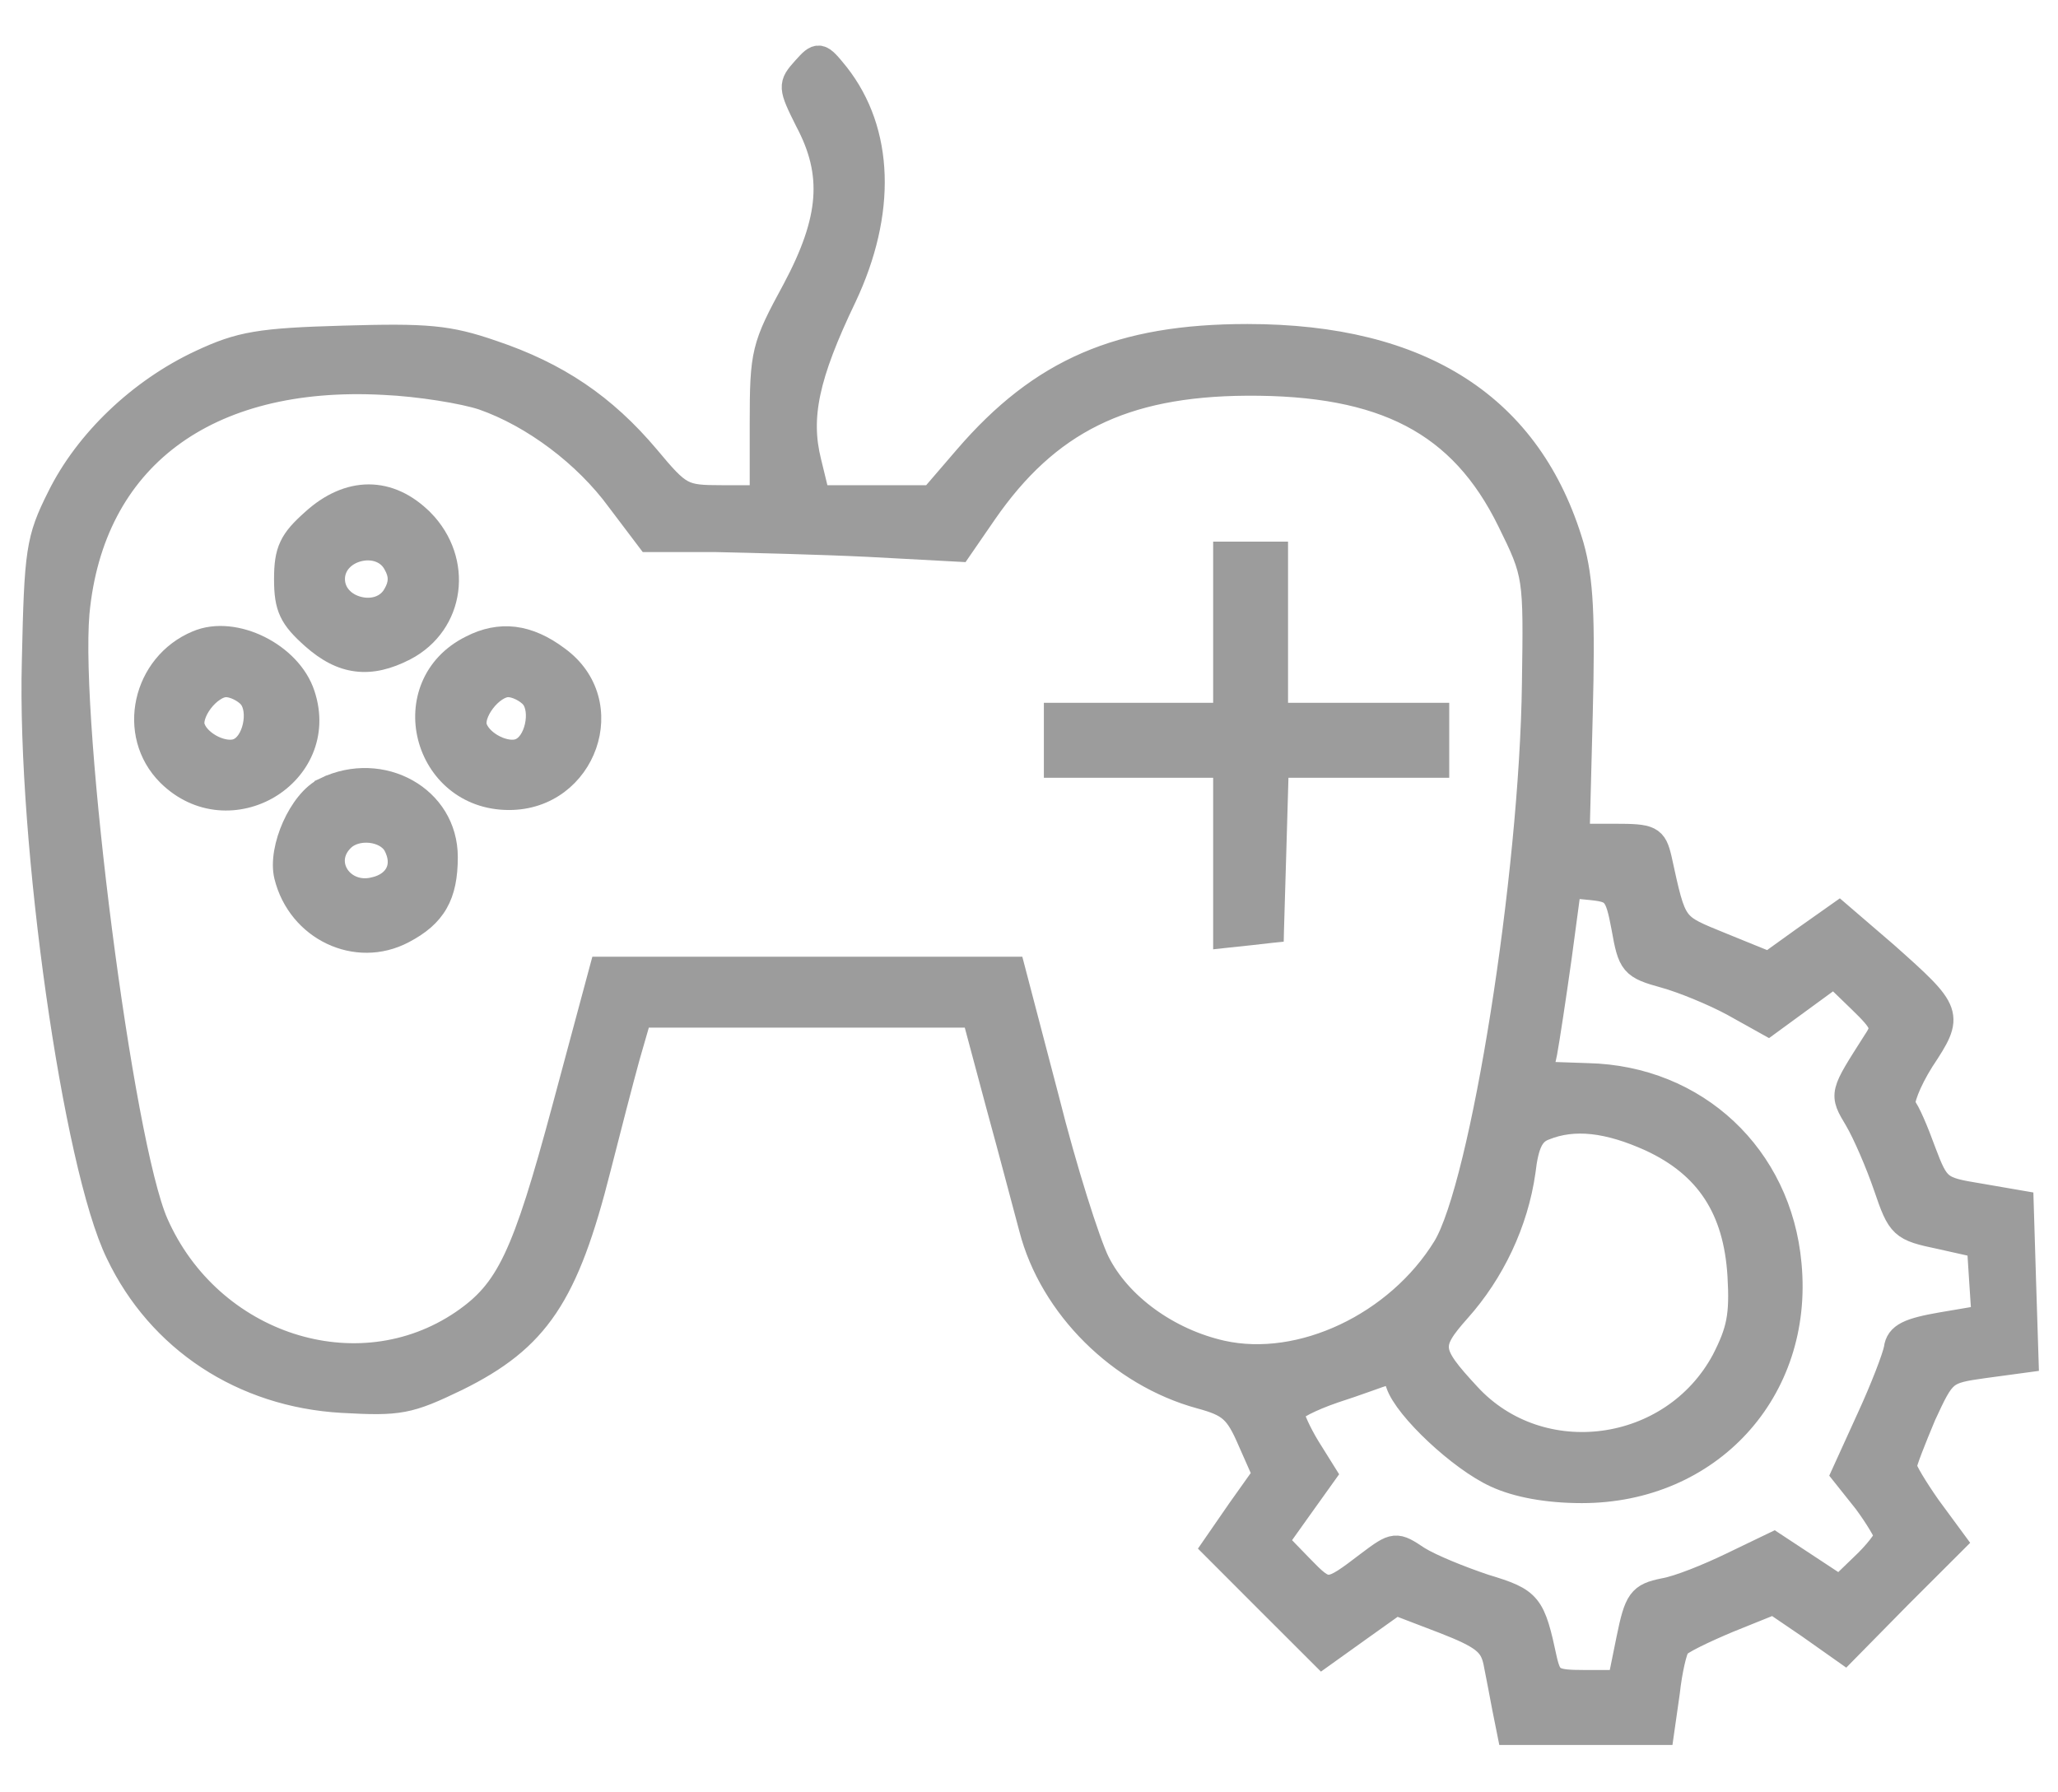 <svg width="31" height="27" viewBox="0 0 31 27" fill="none" xmlns="http://www.w3.org/2000/svg">
<g id="Black">
<g id="Vector">
<mask id="path-1-outside-1_481_2350" maskUnits="userSpaceOnUse" x="-0.477" y="0.086" width="32" height="27" fill="black">
<rect fill="white" x="-0.477" y="0.086" width="32" height="27"/>
<path d="M12.124 1.05C11.918 1.28 11.918 1.305 12.173 1.815C12.598 2.616 12.549 3.308 11.978 4.377C11.517 5.226 11.493 5.311 11.493 6.38V7.509H10.873C10.278 7.509 10.23 7.485 9.744 6.902C9.089 6.125 8.384 5.651 7.413 5.324C6.745 5.093 6.43 5.069 5.179 5.105C3.916 5.141 3.625 5.19 3.03 5.469C2.119 5.894 1.318 6.659 0.905 7.497C0.589 8.128 0.565 8.298 0.529 9.962C0.456 12.694 1.148 17.562 1.791 18.874C2.411 20.173 3.661 20.999 5.155 21.084C6.017 21.132 6.15 21.108 6.879 20.756C8.081 20.161 8.518 19.517 9.004 17.587C9.149 17.016 9.344 16.263 9.441 15.911L9.623 15.28H12.148H14.686L15.05 16.64C15.257 17.392 15.475 18.23 15.548 18.497C15.852 19.675 16.884 20.695 18.086 21.023C18.535 21.144 18.644 21.241 18.838 21.691L19.069 22.213L18.681 22.759L18.304 23.305L19.105 24.107L19.919 24.92L20.478 24.52L21.024 24.131L21.752 24.41C22.347 24.641 22.481 24.75 22.542 25.03C22.578 25.212 22.639 25.527 22.675 25.722L22.748 26.086H23.877H25.019L25.104 25.491C25.14 25.163 25.213 24.848 25.261 24.787C25.298 24.726 25.65 24.556 26.026 24.398L26.718 24.119L27.253 24.483L27.787 24.86L28.6 24.034L29.414 23.221L29.038 22.71C28.843 22.431 28.673 22.152 28.673 22.091C28.673 22.031 28.807 21.691 28.965 21.314C29.268 20.659 29.28 20.646 29.887 20.561L30.507 20.477L30.47 19.311L30.434 18.133L29.802 18.024C29.207 17.927 29.171 17.902 28.965 17.356C28.855 17.052 28.722 16.737 28.661 16.676C28.613 16.603 28.734 16.288 28.94 15.96C29.39 15.28 29.377 15.255 28.394 14.381L27.702 13.786L27.168 14.163L26.645 14.539L25.929 14.248C25.189 13.944 25.213 13.993 24.982 12.937C24.909 12.633 24.861 12.609 24.326 12.609H23.744L23.792 10.751C23.829 9.294 23.804 8.735 23.659 8.225C23.04 6.137 21.413 5.081 18.79 5.081C16.872 5.081 15.694 5.591 14.565 6.902L14.043 7.509H13.18H12.306L12.173 6.963C12.003 6.283 12.136 5.651 12.707 4.462C13.302 3.199 13.265 1.985 12.598 1.135C12.343 0.819 12.331 0.819 12.124 1.05ZM7.28 5.979C8.044 6.246 8.834 6.841 9.331 7.521L9.781 8.116H10.764C11.298 8.128 12.343 8.153 13.083 8.189L14.443 8.262L14.819 7.716C15.767 6.344 16.908 5.773 18.778 5.761C20.854 5.749 22.02 6.356 22.748 7.837C23.149 8.65 23.149 8.675 23.125 10.302C23.088 13.191 22.347 17.866 21.777 18.801C21.06 19.966 19.603 20.659 18.401 20.392C17.588 20.209 16.847 19.675 16.519 19.02C16.374 18.728 16.022 17.623 15.754 16.555L15.245 14.612H12.161H9.076L8.518 16.688C7.911 18.947 7.668 19.457 6.976 19.93C5.385 21.011 3.151 20.282 2.338 18.437C1.804 17.223 1.002 10.933 1.148 9.233C1.367 6.902 3.091 5.603 5.786 5.749C6.32 5.773 6.988 5.882 7.28 5.979ZM24.472 13.969C24.569 14.515 24.594 14.551 25.079 14.685C25.346 14.758 25.82 14.952 26.111 15.11L26.633 15.401L27.131 15.037L27.629 14.673L28.03 15.061C28.394 15.413 28.406 15.474 28.26 15.693C27.75 16.494 27.75 16.47 27.981 16.858C28.103 17.065 28.297 17.514 28.418 17.866C28.625 18.473 28.649 18.497 29.232 18.619L29.827 18.752L29.863 19.311L29.899 19.857L29.256 19.966C28.758 20.052 28.6 20.124 28.576 20.319C28.552 20.452 28.37 20.926 28.163 21.375L27.787 22.201L28.115 22.613C28.285 22.844 28.43 23.087 28.43 23.136C28.43 23.196 28.273 23.403 28.066 23.597L27.714 23.937L27.216 23.609L26.718 23.281L26.087 23.585C25.735 23.755 25.286 23.937 25.067 23.973C24.715 24.046 24.666 24.107 24.545 24.702L24.412 25.357H23.865C23.392 25.357 23.331 25.321 23.258 25.017C23.076 24.168 23.04 24.119 22.36 23.913C21.995 23.791 21.546 23.609 21.352 23.488C21.024 23.269 21.012 23.269 20.623 23.561C20.004 24.034 19.992 24.034 19.579 23.609L19.203 23.221L19.567 22.71L19.931 22.201L19.688 21.812C19.555 21.593 19.445 21.351 19.445 21.278C19.445 21.205 19.737 21.059 20.089 20.938C20.429 20.829 20.781 20.695 20.866 20.671C20.939 20.634 21.036 20.707 21.073 20.841C21.194 21.205 22.007 21.97 22.542 22.213C22.857 22.358 23.307 22.443 23.829 22.443C25.735 22.443 27.119 20.95 26.937 19.044C26.791 17.429 25.541 16.251 23.914 16.215L23.185 16.19L23.258 15.851C23.294 15.656 23.392 15.013 23.477 14.406L23.622 13.325L23.986 13.361C24.326 13.398 24.375 13.446 24.472 13.969ZM24.873 17.15C25.735 17.55 26.16 18.206 26.221 19.214C26.257 19.821 26.208 20.052 25.978 20.501C25.201 21.946 23.197 22.213 22.105 21.023C21.497 20.367 21.485 20.258 21.959 19.724C22.469 19.153 22.821 18.412 22.93 17.647C22.979 17.223 23.064 17.052 23.258 16.98C23.707 16.797 24.229 16.858 24.873 17.15Z"/>
</mask>
<path d="M12.124 1.05C11.918 1.28 11.918 1.305 12.173 1.815C12.598 2.616 12.549 3.308 11.978 4.377C11.517 5.226 11.493 5.311 11.493 6.38V7.509H10.873C10.278 7.509 10.23 7.485 9.744 6.902C9.089 6.125 8.384 5.651 7.413 5.324C6.745 5.093 6.43 5.069 5.179 5.105C3.916 5.141 3.625 5.19 3.03 5.469C2.119 5.894 1.318 6.659 0.905 7.497C0.589 8.128 0.565 8.298 0.529 9.962C0.456 12.694 1.148 17.562 1.791 18.874C2.411 20.173 3.661 20.999 5.155 21.084C6.017 21.132 6.15 21.108 6.879 20.756C8.081 20.161 8.518 19.517 9.004 17.587C9.149 17.016 9.344 16.263 9.441 15.911L9.623 15.28H12.148H14.686L15.05 16.64C15.257 17.392 15.475 18.23 15.548 18.497C15.852 19.675 16.884 20.695 18.086 21.023C18.535 21.144 18.644 21.241 18.838 21.691L19.069 22.213L18.681 22.759L18.304 23.305L19.105 24.107L19.919 24.92L20.478 24.52L21.024 24.131L21.752 24.41C22.347 24.641 22.481 24.75 22.542 25.03C22.578 25.212 22.639 25.527 22.675 25.722L22.748 26.086H23.877H25.019L25.104 25.491C25.14 25.163 25.213 24.848 25.261 24.787C25.298 24.726 25.65 24.556 26.026 24.398L26.718 24.119L27.253 24.483L27.787 24.86L28.6 24.034L29.414 23.221L29.038 22.71C28.843 22.431 28.673 22.152 28.673 22.091C28.673 22.031 28.807 21.691 28.965 21.314C29.268 20.659 29.28 20.646 29.887 20.561L30.507 20.477L30.47 19.311L30.434 18.133L29.802 18.024C29.207 17.927 29.171 17.902 28.965 17.356C28.855 17.052 28.722 16.737 28.661 16.676C28.613 16.603 28.734 16.288 28.94 15.96C29.39 15.28 29.377 15.255 28.394 14.381L27.702 13.786L27.168 14.163L26.645 14.539L25.929 14.248C25.189 13.944 25.213 13.993 24.982 12.937C24.909 12.633 24.861 12.609 24.326 12.609H23.744L23.792 10.751C23.829 9.294 23.804 8.735 23.659 8.225C23.04 6.137 21.413 5.081 18.79 5.081C16.872 5.081 15.694 5.591 14.565 6.902L14.043 7.509H13.18H12.306L12.173 6.963C12.003 6.283 12.136 5.651 12.707 4.462C13.302 3.199 13.265 1.985 12.598 1.135C12.343 0.819 12.331 0.819 12.124 1.05ZM7.28 5.979C8.044 6.246 8.834 6.841 9.331 7.521L9.781 8.116H10.764C11.298 8.128 12.343 8.153 13.083 8.189L14.443 8.262L14.819 7.716C15.767 6.344 16.908 5.773 18.778 5.761C20.854 5.749 22.02 6.356 22.748 7.837C23.149 8.65 23.149 8.675 23.125 10.302C23.088 13.191 22.347 17.866 21.777 18.801C21.06 19.966 19.603 20.659 18.401 20.392C17.588 20.209 16.847 19.675 16.519 19.02C16.374 18.728 16.022 17.623 15.754 16.555L15.245 14.612H12.161H9.076L8.518 16.688C7.911 18.947 7.668 19.457 6.976 19.93C5.385 21.011 3.151 20.282 2.338 18.437C1.804 17.223 1.002 10.933 1.148 9.233C1.367 6.902 3.091 5.603 5.786 5.749C6.32 5.773 6.988 5.882 7.28 5.979ZM24.472 13.969C24.569 14.515 24.594 14.551 25.079 14.685C25.346 14.758 25.82 14.952 26.111 15.11L26.633 15.401L27.131 15.037L27.629 14.673L28.03 15.061C28.394 15.413 28.406 15.474 28.26 15.693C27.75 16.494 27.75 16.47 27.981 16.858C28.103 17.065 28.297 17.514 28.418 17.866C28.625 18.473 28.649 18.497 29.232 18.619L29.827 18.752L29.863 19.311L29.899 19.857L29.256 19.966C28.758 20.052 28.6 20.124 28.576 20.319C28.552 20.452 28.37 20.926 28.163 21.375L27.787 22.201L28.115 22.613C28.285 22.844 28.43 23.087 28.43 23.136C28.43 23.196 28.273 23.403 28.066 23.597L27.714 23.937L27.216 23.609L26.718 23.281L26.087 23.585C25.735 23.755 25.286 23.937 25.067 23.973C24.715 24.046 24.666 24.107 24.545 24.702L24.412 25.357H23.865C23.392 25.357 23.331 25.321 23.258 25.017C23.076 24.168 23.04 24.119 22.36 23.913C21.995 23.791 21.546 23.609 21.352 23.488C21.024 23.269 21.012 23.269 20.623 23.561C20.004 24.034 19.992 24.034 19.579 23.609L19.203 23.221L19.567 22.71L19.931 22.201L19.688 21.812C19.555 21.593 19.445 21.351 19.445 21.278C19.445 21.205 19.737 21.059 20.089 20.938C20.429 20.829 20.781 20.695 20.866 20.671C20.939 20.634 21.036 20.707 21.073 20.841C21.194 21.205 22.007 21.97 22.542 22.213C22.857 22.358 23.307 22.443 23.829 22.443C25.735 22.443 27.119 20.95 26.937 19.044C26.791 17.429 25.541 16.251 23.914 16.215L23.185 16.19L23.258 15.851C23.294 15.656 23.392 15.013 23.477 14.406L23.622 13.325L23.986 13.361C24.326 13.398 24.375 13.446 24.472 13.969ZM24.873 17.15C25.735 17.55 26.16 18.206 26.221 19.214C26.257 19.821 26.208 20.052 25.978 20.501C25.201 21.946 23.197 22.213 22.105 21.023C21.497 20.367 21.485 20.258 21.959 19.724C22.469 19.153 22.821 18.412 22.93 17.647C22.979 17.223 23.064 17.052 23.258 16.98C23.707 16.797 24.229 16.858 24.873 17.15Z" fill="#9C9C9C"/>
<path d="M12.124 1.05C11.918 1.28 11.918 1.305 12.173 1.815C12.598 2.616 12.549 3.308 11.978 4.377C11.517 5.226 11.493 5.311 11.493 6.38V7.509H10.873C10.278 7.509 10.23 7.485 9.744 6.902C9.089 6.125 8.384 5.651 7.413 5.324C6.745 5.093 6.43 5.069 5.179 5.105C3.916 5.141 3.625 5.19 3.03 5.469C2.119 5.894 1.318 6.659 0.905 7.497C0.589 8.128 0.565 8.298 0.529 9.962C0.456 12.694 1.148 17.562 1.791 18.874C2.411 20.173 3.661 20.999 5.155 21.084C6.017 21.132 6.15 21.108 6.879 20.756C8.081 20.161 8.518 19.517 9.004 17.587C9.149 17.016 9.344 16.263 9.441 15.911L9.623 15.28H12.148H14.686L15.05 16.64C15.257 17.392 15.475 18.23 15.548 18.497C15.852 19.675 16.884 20.695 18.086 21.023C18.535 21.144 18.644 21.241 18.838 21.691L19.069 22.213L18.681 22.759L18.304 23.305L19.105 24.107L19.919 24.92L20.478 24.52L21.024 24.131L21.752 24.41C22.347 24.641 22.481 24.75 22.542 25.03C22.578 25.212 22.639 25.527 22.675 25.722L22.748 26.086H23.877H25.019L25.104 25.491C25.14 25.163 25.213 24.848 25.261 24.787C25.298 24.726 25.65 24.556 26.026 24.398L26.718 24.119L27.253 24.483L27.787 24.86L28.6 24.034L29.414 23.221L29.038 22.71C28.843 22.431 28.673 22.152 28.673 22.091C28.673 22.031 28.807 21.691 28.965 21.314C29.268 20.659 29.28 20.646 29.887 20.561L30.507 20.477L30.47 19.311L30.434 18.133L29.802 18.024C29.207 17.927 29.171 17.902 28.965 17.356C28.855 17.052 28.722 16.737 28.661 16.676C28.613 16.603 28.734 16.288 28.94 15.96C29.39 15.28 29.377 15.255 28.394 14.381L27.702 13.786L27.168 14.163L26.645 14.539L25.929 14.248C25.189 13.944 25.213 13.993 24.982 12.937C24.909 12.633 24.861 12.609 24.326 12.609H23.744L23.792 10.751C23.829 9.294 23.804 8.735 23.659 8.225C23.04 6.137 21.413 5.081 18.79 5.081C16.872 5.081 15.694 5.591 14.565 6.902L14.043 7.509H13.18H12.306L12.173 6.963C12.003 6.283 12.136 5.651 12.707 4.462C13.302 3.199 13.265 1.985 12.598 1.135C12.343 0.819 12.331 0.819 12.124 1.05ZM7.28 5.979C8.044 6.246 8.834 6.841 9.331 7.521L9.781 8.116H10.764C11.298 8.128 12.343 8.153 13.083 8.189L14.443 8.262L14.819 7.716C15.767 6.344 16.908 5.773 18.778 5.761C20.854 5.749 22.02 6.356 22.748 7.837C23.149 8.65 23.149 8.675 23.125 10.302C23.088 13.191 22.347 17.866 21.777 18.801C21.06 19.966 19.603 20.659 18.401 20.392C17.588 20.209 16.847 19.675 16.519 19.02C16.374 18.728 16.022 17.623 15.754 16.555L15.245 14.612H12.161H9.076L8.518 16.688C7.911 18.947 7.668 19.457 6.976 19.93C5.385 21.011 3.151 20.282 2.338 18.437C1.804 17.223 1.002 10.933 1.148 9.233C1.367 6.902 3.091 5.603 5.786 5.749C6.32 5.773 6.988 5.882 7.28 5.979ZM24.472 13.969C24.569 14.515 24.594 14.551 25.079 14.685C25.346 14.758 25.82 14.952 26.111 15.11L26.633 15.401L27.131 15.037L27.629 14.673L28.03 15.061C28.394 15.413 28.406 15.474 28.26 15.693C27.75 16.494 27.75 16.47 27.981 16.858C28.103 17.065 28.297 17.514 28.418 17.866C28.625 18.473 28.649 18.497 29.232 18.619L29.827 18.752L29.863 19.311L29.899 19.857L29.256 19.966C28.758 20.052 28.6 20.124 28.576 20.319C28.552 20.452 28.37 20.926 28.163 21.375L27.787 22.201L28.115 22.613C28.285 22.844 28.43 23.087 28.43 23.136C28.43 23.196 28.273 23.403 28.066 23.597L27.714 23.937L27.216 23.609L26.718 23.281L26.087 23.585C25.735 23.755 25.286 23.937 25.067 23.973C24.715 24.046 24.666 24.107 24.545 24.702L24.412 25.357H23.865C23.392 25.357 23.331 25.321 23.258 25.017C23.076 24.168 23.04 24.119 22.36 23.913C21.995 23.791 21.546 23.609 21.352 23.488C21.024 23.269 21.012 23.269 20.623 23.561C20.004 24.034 19.992 24.034 19.579 23.609L19.203 23.221L19.567 22.71L19.931 22.201L19.688 21.812C19.555 21.593 19.445 21.351 19.445 21.278C19.445 21.205 19.737 21.059 20.089 20.938C20.429 20.829 20.781 20.695 20.866 20.671C20.939 20.634 21.036 20.707 21.073 20.841C21.194 21.205 22.007 21.97 22.542 22.213C22.857 22.358 23.307 22.443 23.829 22.443C25.735 22.443 27.119 20.95 26.937 19.044C26.791 17.429 25.541 16.251 23.914 16.215L23.185 16.19L23.258 15.851C23.294 15.656 23.392 15.013 23.477 14.406L23.622 13.325L23.986 13.361C24.326 13.398 24.375 13.446 24.472 13.969ZM24.873 17.15C25.735 17.55 26.16 18.206 26.221 19.214C26.257 19.821 26.208 20.052 25.978 20.501C25.201 21.946 23.197 22.213 22.105 21.023C21.497 20.367 21.485 20.258 21.959 19.724C22.469 19.153 22.821 18.412 22.93 17.647C22.979 17.223 23.064 17.052 23.258 16.98C23.707 16.797 24.229 16.858 24.873 17.15Z" stroke="#9C9C9C" stroke-width="0.4" mask="url(#path-1-outside-1_481_2350)"/>
</g>
<path id="Vector_2" d="M6.135 9.844L6.135 9.844L6.134 9.844C5.862 9.984 5.611 10.046 5.365 10.015C5.118 9.985 4.891 9.863 4.662 9.66C4.497 9.513 4.383 9.392 4.315 9.247C4.246 9.101 4.228 8.94 4.228 8.723C4.228 8.507 4.246 8.346 4.315 8.2C4.383 8.054 4.497 7.934 4.662 7.787C4.942 7.532 5.248 7.397 5.554 7.397C5.862 7.397 6.157 7.533 6.414 7.791L6.414 7.791L6.415 7.791C7.041 8.43 6.915 9.434 6.135 9.844ZM5.88 8.53L5.88 8.53L5.879 8.528C5.792 8.367 5.603 8.312 5.419 8.357C5.235 8.403 5.096 8.54 5.096 8.723C5.096 8.907 5.235 9.044 5.419 9.089C5.603 9.135 5.792 9.079 5.879 8.918L5.879 8.918L5.88 8.917C5.923 8.842 5.94 8.78 5.94 8.723C5.94 8.666 5.923 8.604 5.88 8.53Z" fill="#9C9C9C" stroke="#9C9C9C" stroke-width="0.2"/>
<path id="Vector_3" d="M18.374 11.616H17.199H15.924H15.824V11.516V11.152V10.787V10.687H15.924H17.199H18.374V9.573V8.359V8.259H18.474H18.838H19.202H19.302V8.359V9.573V10.687H20.416H21.63H21.73V10.787V11.152V11.516V11.616H21.63H20.416H19.311L19.278 12.757L19.278 12.757L19.241 14.008L19.239 14.095L19.152 14.104L18.825 14.141L18.824 14.141L18.484 14.177L18.374 14.189V14.078V12.803V11.616Z" fill="#9C9C9C" stroke="#9C9C9C" stroke-width="0.2"/>
<path id="Vector_4" d="M2.486 11.721L2.486 11.721L2.485 11.72C1.837 11.072 2.092 9.956 2.942 9.603C3.251 9.472 3.625 9.527 3.941 9.684C4.257 9.841 4.535 10.111 4.642 10.441C4.853 11.08 4.554 11.642 4.085 11.921C3.617 12.199 2.971 12.2 2.486 11.721ZM3.552 11.229L3.554 11.228C3.64 11.196 3.721 11.083 3.756 10.927C3.791 10.771 3.768 10.624 3.706 10.549C3.675 10.513 3.623 10.475 3.564 10.446C3.504 10.417 3.446 10.402 3.406 10.402C3.366 10.402 3.314 10.419 3.256 10.459C3.198 10.497 3.142 10.552 3.094 10.615C3.047 10.678 3.011 10.746 2.993 10.807C2.974 10.869 2.976 10.915 2.988 10.943L2.989 10.944C3.025 11.036 3.121 11.126 3.24 11.185C3.362 11.244 3.479 11.257 3.552 11.229Z" fill="#9C9C9C" stroke="#9C9C9C" stroke-width="0.2"/>
<path id="Vector_5" d="M7.801 11.229L7.803 11.228C7.889 11.196 7.97 11.083 8.005 10.927C8.04 10.771 8.018 10.624 7.956 10.549C7.924 10.513 7.872 10.475 7.813 10.446C7.753 10.417 7.696 10.402 7.655 10.402C7.616 10.402 7.564 10.419 7.505 10.459C7.448 10.497 7.391 10.552 7.344 10.615C7.296 10.678 7.261 10.746 7.242 10.807C7.224 10.869 7.226 10.915 7.238 10.943L7.238 10.944C7.275 11.036 7.37 11.126 7.49 11.185C7.611 11.244 7.729 11.257 7.801 11.229ZM7.668 12.102C6.985 12.102 6.527 11.646 6.394 11.118C6.261 10.59 6.453 9.981 7.064 9.678C7.291 9.561 7.521 9.514 7.754 9.542C7.986 9.571 8.215 9.674 8.443 9.845C9.439 10.563 8.884 12.102 7.668 12.102Z" fill="#9C9C9C" stroke="#9C9C9C" stroke-width="0.2"/>
<path id="Vector_6" d="M4.231 13.215L4.231 13.215L4.231 13.215C4.175 12.984 4.239 12.68 4.355 12.421C4.471 12.162 4.654 11.914 4.869 11.814L4.911 11.904L4.868 11.814C5.761 11.387 6.796 11.952 6.796 12.912C6.796 13.207 6.752 13.442 6.64 13.637C6.527 13.834 6.352 13.979 6.111 14.105C5.358 14.502 4.44 14.063 4.231 13.215ZM5.626 13.313L5.628 13.313C5.782 13.276 5.874 13.197 5.914 13.109C5.955 13.021 5.953 12.903 5.88 12.766C5.828 12.676 5.712 12.612 5.572 12.597C5.432 12.583 5.295 12.621 5.213 12.704C5.065 12.851 5.068 13.026 5.152 13.153C5.238 13.282 5.413 13.369 5.626 13.313Z" fill="#9C9C9C" stroke="#9C9C9C" stroke-width="0.2"/>
</g>
</svg>
